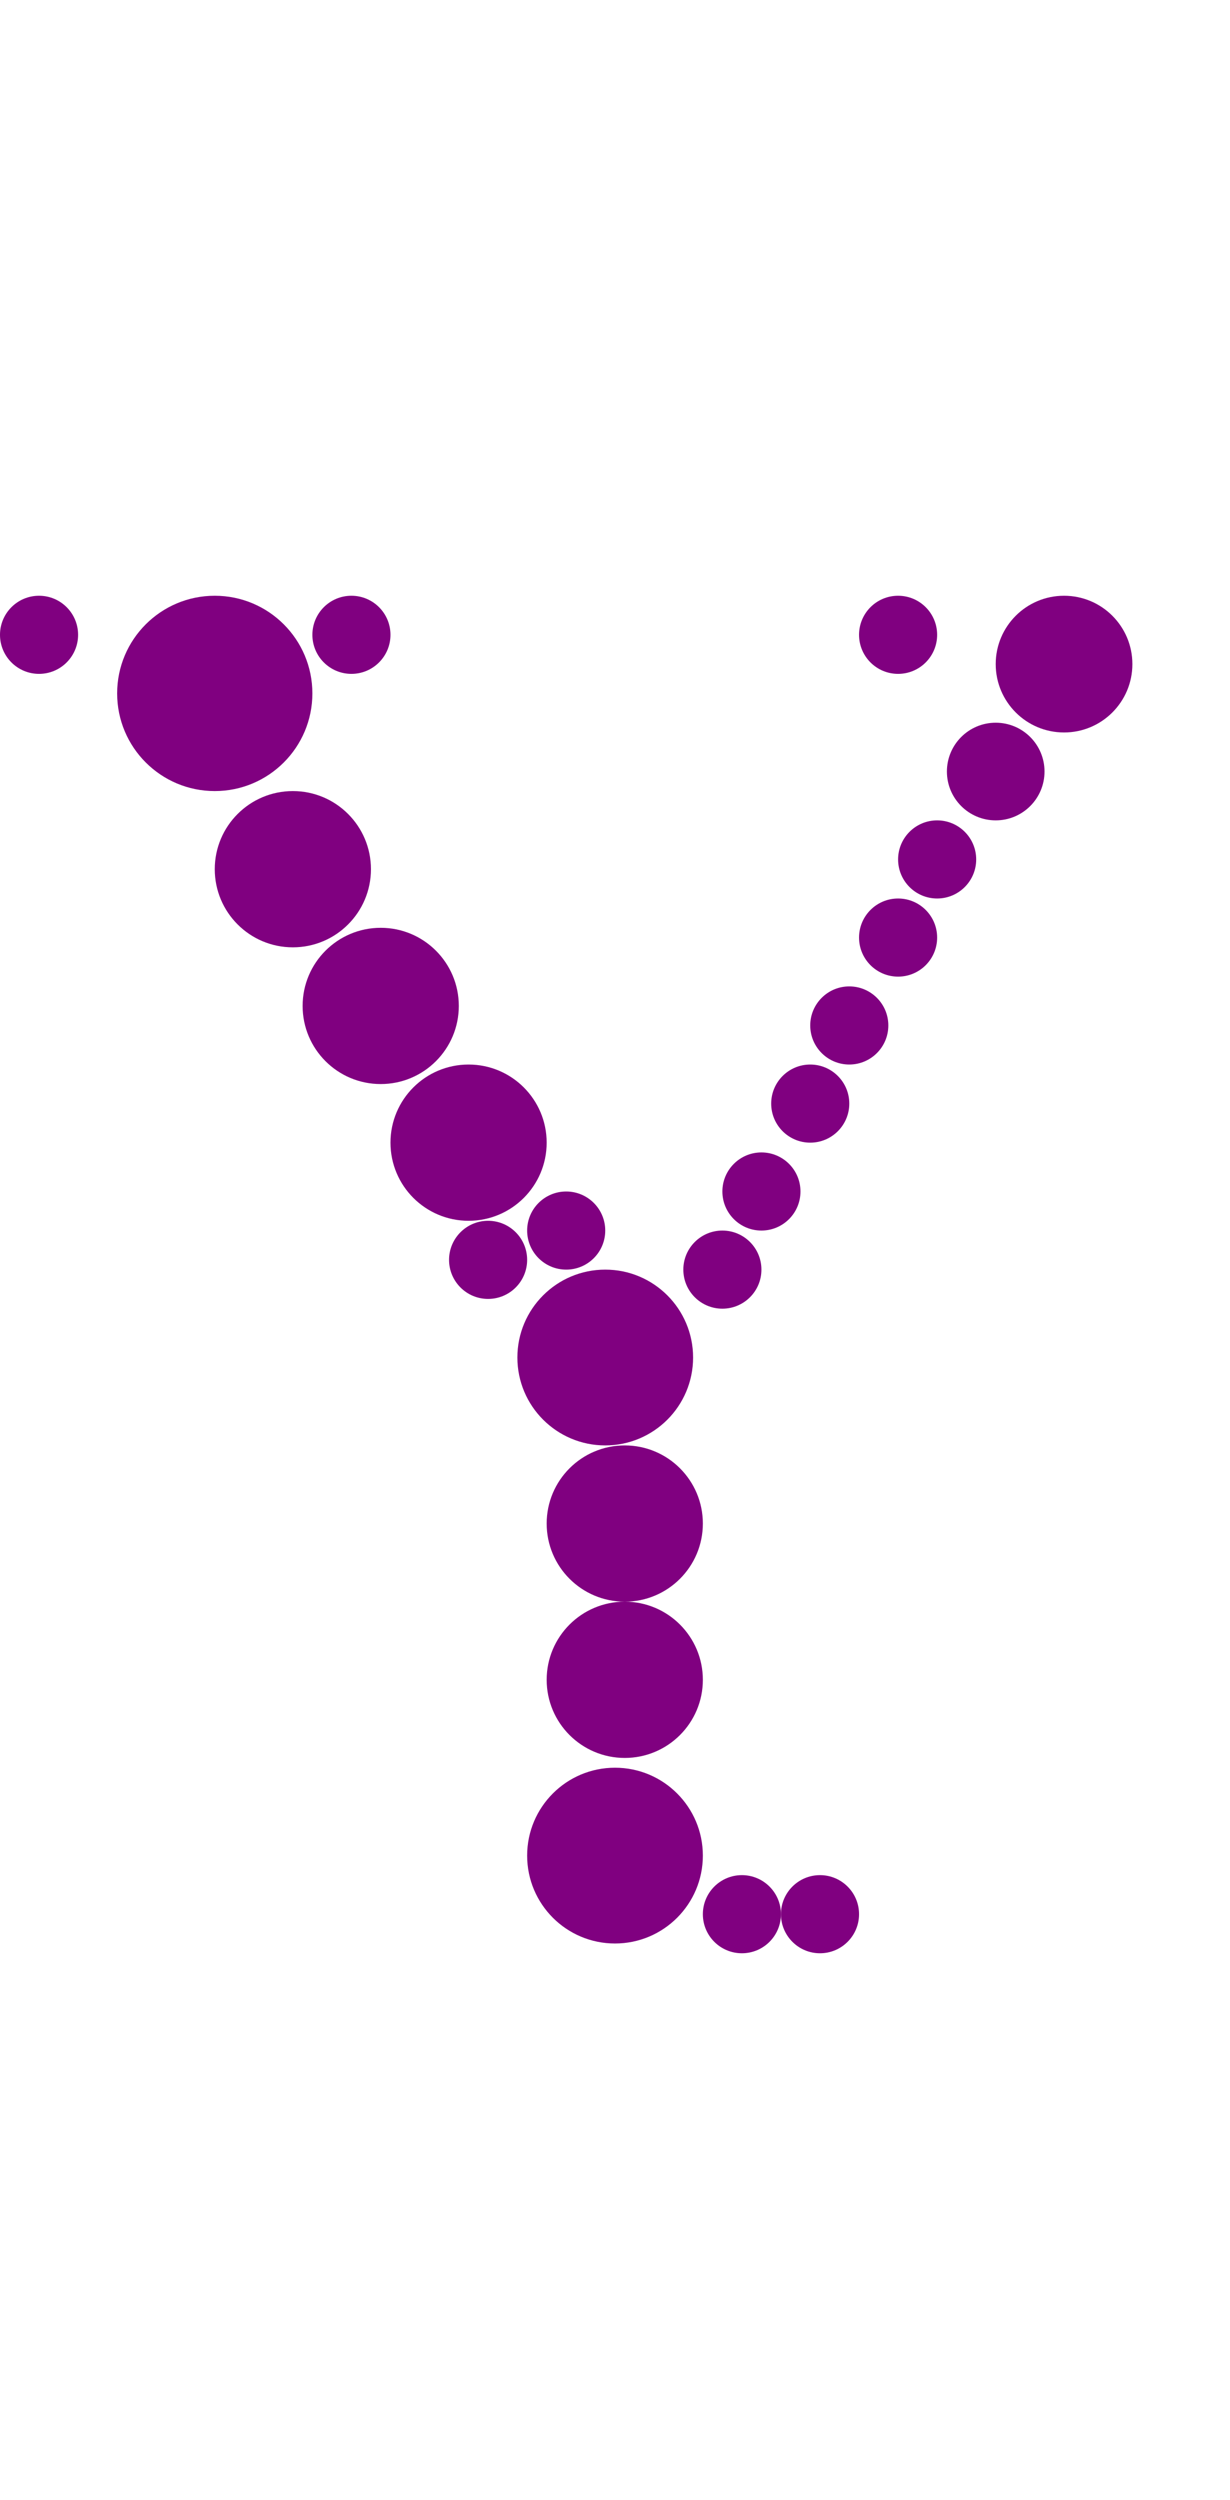 <?xml version="1.0"?>
<svg width="126" height="256">
  <circle cx="22" cy="71" r="10" fill="#800080" />
  <circle cx="62" cy="139" r="9" fill="#800080" />
  <circle cx="63" cy="190" r="9" fill="#800080" />
  <circle cx="30" cy="89" r="8" fill="#800080" />
  <circle cx="39" cy="103" r="8" fill="#800080" />
  <circle cx="48" cy="117" r="8" fill="#800080" />
  <circle cx="64" cy="156" r="8" fill="#800080" />
  <circle cx="64" cy="172" r="8" fill="#800080" />
  <circle cx="109" cy="68" r="7" fill="#800080" />
  <circle cx="102" cy="79" r="5" fill="#800080" />
  <circle cx="4" cy="65" r="4" fill="#800080" />
  <circle cx="36" cy="65" r="4" fill="#800080" />
  <circle cx="50" cy="129" r="4" fill="#800080" />
  <circle cx="58" cy="126" r="4" fill="#800080" />
  <circle cx="74" cy="130" r="4" fill="#800080" />
  <circle cx="76" cy="196" r="4" fill="#800080" />
  <circle cx="78" cy="122" r="4" fill="#800080" />
  <circle cx="83" cy="113" r="4" fill="#800080" />
  <circle cx="84" cy="196" r="4" fill="#800080" />
  <circle cx="87" cy="105" r="4" fill="#800080" />
  <circle cx="92" cy="65" r="4" fill="#800080" />
  <circle cx="92" cy="96" r="4" fill="#800080" />
  <circle cx="96" cy="88" r="4" fill="#800080" />
</svg>
